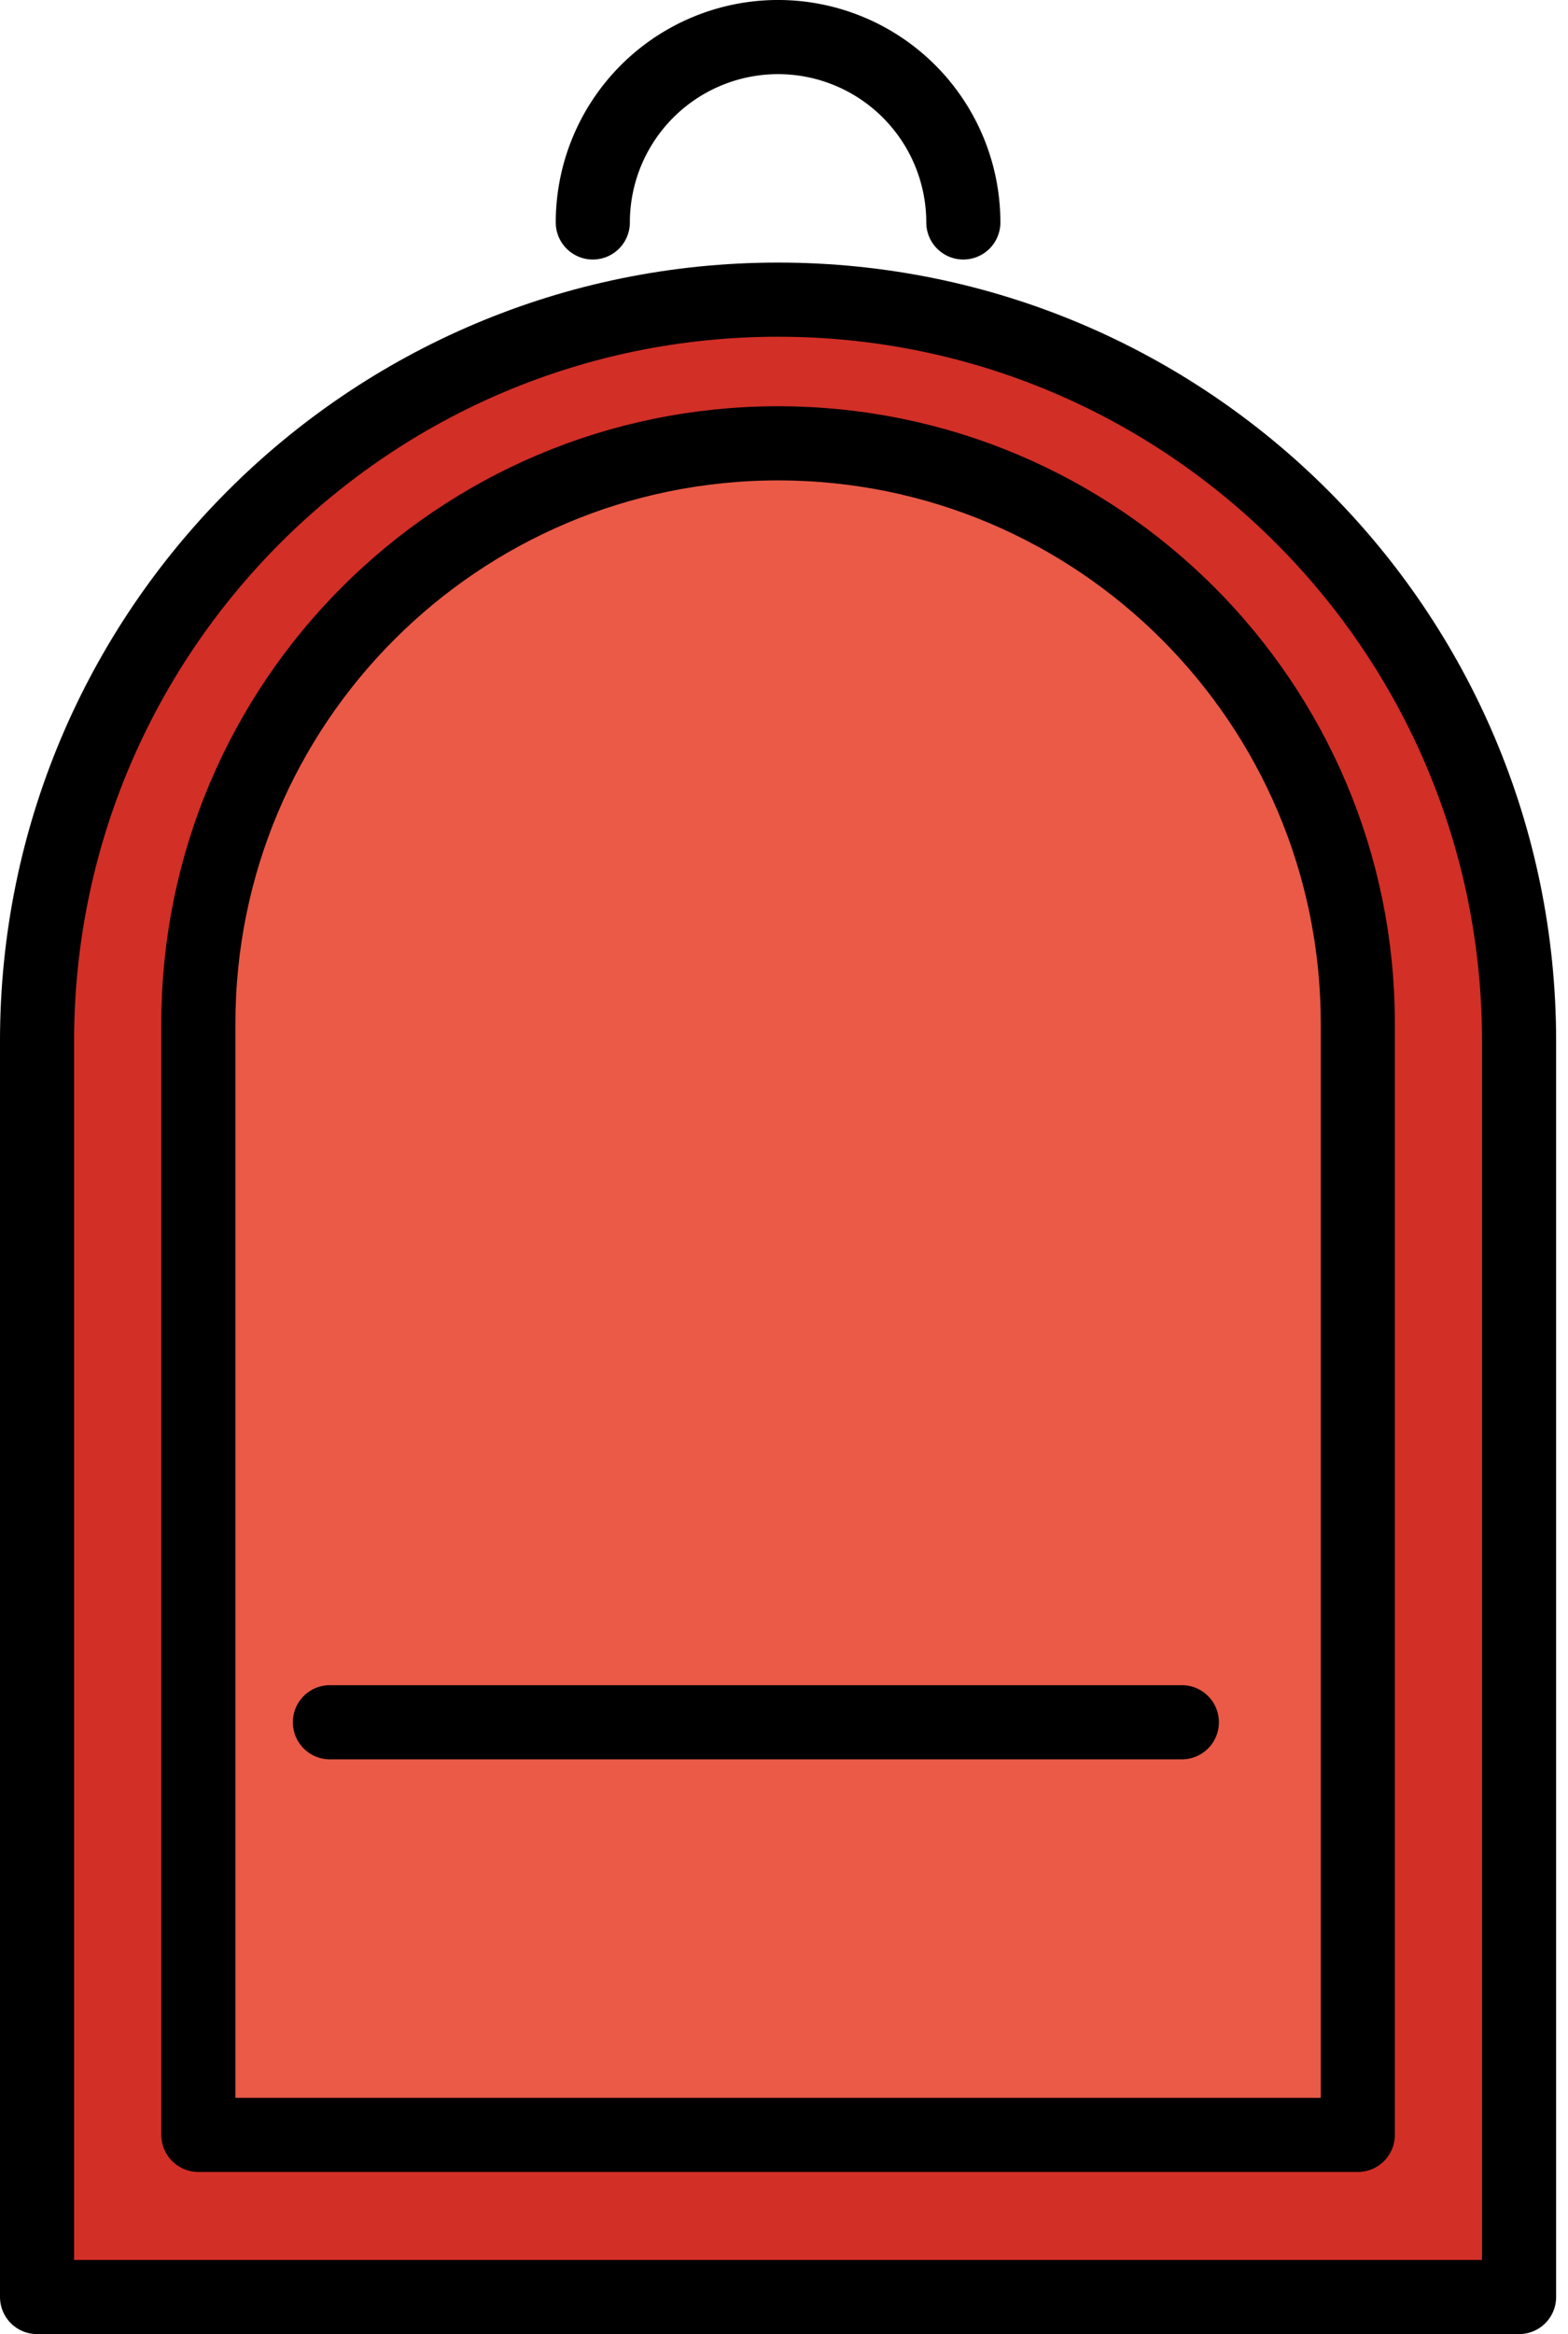 <svg xmlns="http://www.w3.org/2000/svg" xmlns:xlink="http://www.w3.org/1999/xlink" viewBox="0 0 88.167 131.167" fill="#fff" fill-rule="evenodd" stroke="#000" stroke-linecap="round" stroke-linejoin="round"><use xlink:href="#A" x="2.083" y="2.083"/><symbol id="A" overflow="visible"><g stroke="none" fill-rule="nonzero"><use xlink:href="#C" fill="#d22f27"/><use xlink:href="#D" fill="#ea5a47"/></g><g fill="none" stroke-width="4.167"><use xlink:href="#C"/><use xlink:href="#D"/><path d="M16.467 94.698h47.904M31.25 10.417A10.42 10.42 0 0 1 41.667 0a10.42 10.42 0 0 1 10.417 10.417"/></g></symbol><defs ><path id="C" d="M83.333 56.423c0-23.012-18.654-41.667-41.667-41.667S0 33.41 0 56.423v70.573h83.333V56.423z"/><path id="D" d="M74.265 102.01v15.875H9.071V55.427c.003-18.001 14.595-32.593 32.596-32.598 18.002.003 32.594 14.596 32.598 32.598v50.865"/></defs></svg>